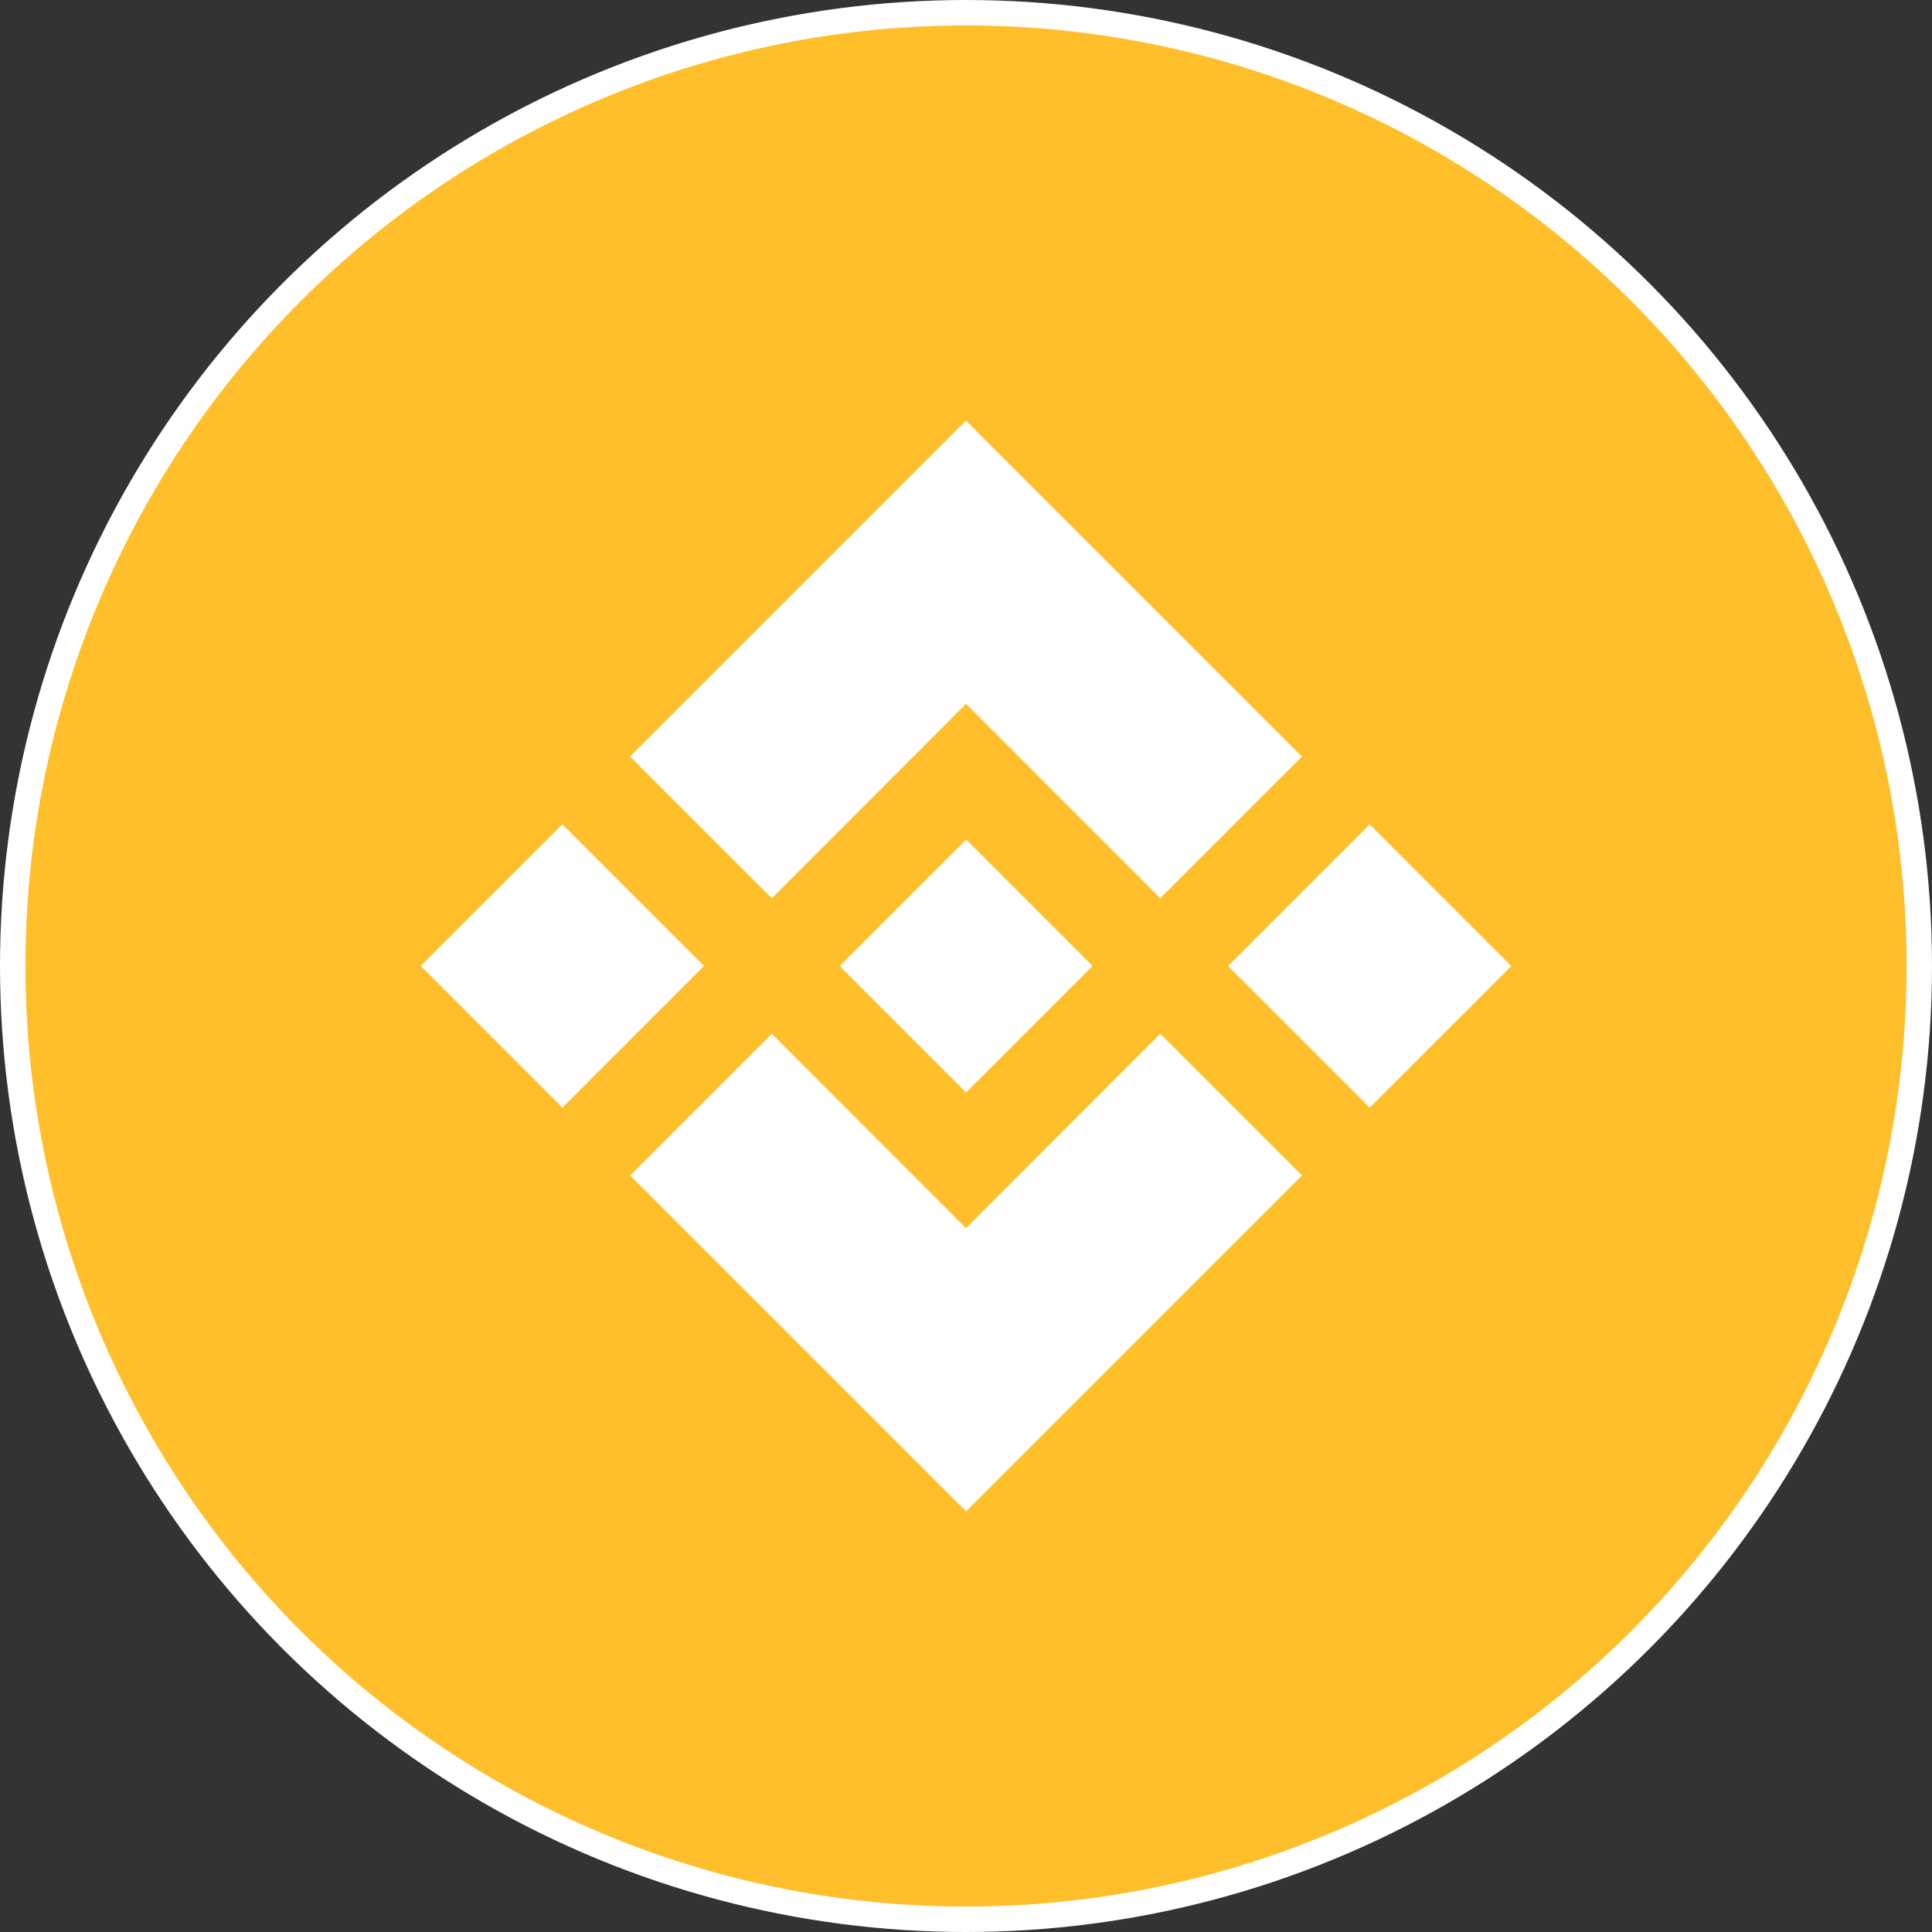 <svg id="Layer_1" data-name="Layer 1" xmlns="http://www.w3.org/2000/svg" viewBox="0 0 152 152"><rect x="0" y="0" width="152" height="152" fill="#333333" stroke="none"/><defs><style>.cls-1{fill:#ffbf2a;stroke:#fff;stroke-miterlimit:10;stroke-width:2px;}.cls-2{fill:#fff;}</style></defs><g id="_ÎÓÈ_1" data-name="—ÎÓÈ_1"><circle class="cls-1" cx="76" cy="76" r="75"/><rect class="cls-2" x="36.36" y="68.12" width="15.76" height="15.76" transform="translate(-40.78 53.54) rotate(-45)"/><rect class="cls-2" x="99.88" y="68.12" width="15.76" height="15.76" transform="translate(-22.18 98.46) rotate(-45)"/><rect class="cls-2" x="68.97" y="68.97" width="14.07" height="14.07" transform="translate(-31.48 76) rotate(-45)"/><polygon class="cls-2" points="76 55.38 91.28 70.67 102.43 59.52 76 33.09 49.57 59.52 60.72 70.67 76 55.38"/><polygon class="cls-2" points="76 96.62 60.72 81.33 49.57 92.48 76 118.91 102.43 92.48 91.28 81.33 76 96.62"/></g></svg>